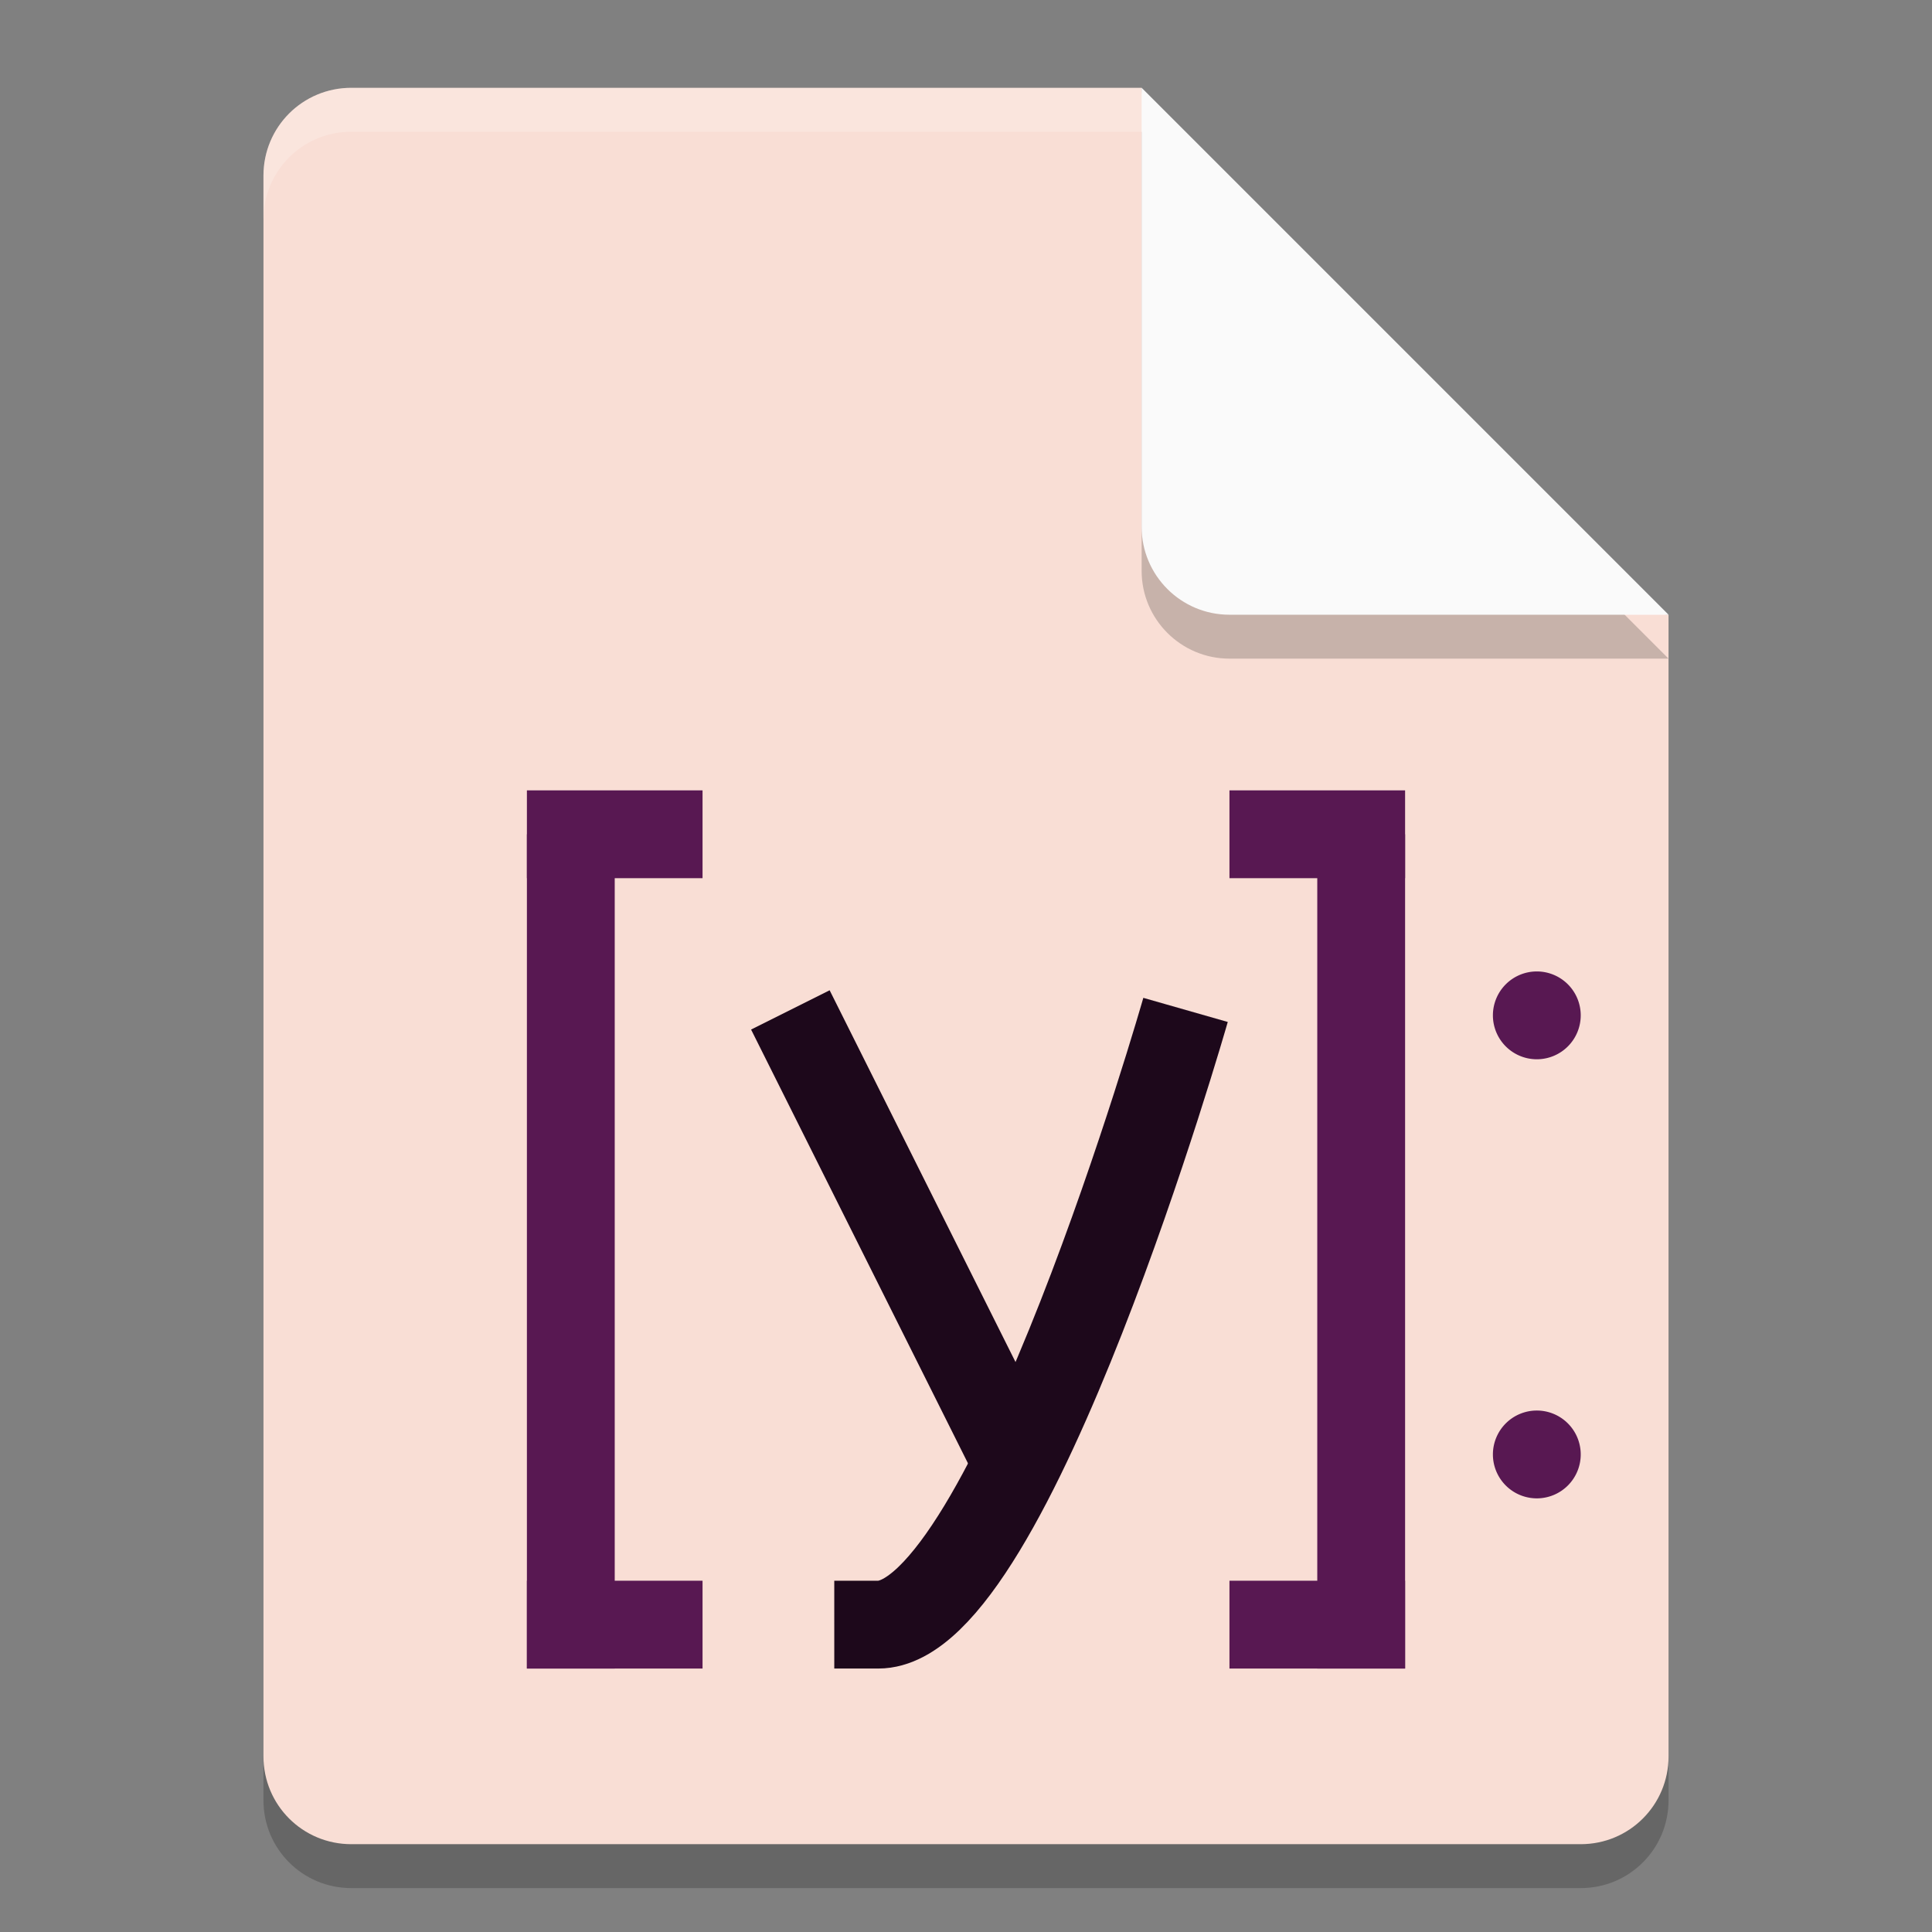 <svg xmlns="http://www.w3.org/2000/svg" width="22" height="22" version="1">
 <rect width="100%" height="100%" fill="#808080" stroke="none"/>
 <path style="opacity:0.2" d="m 4,1.5 c -0.554,0 -1,0.446 -1,1 v 18 c 0,0.554 0.446,1 1,1 h 14 c 0.554,0 1,-0.446 1,-1 V 7.5 L 13.5,7 13,1.5 Z"/>
 <path style="fill:#f9ded5" d="M 4,1 C 3.446,1 3,1.446 3,2 v 18 c 0,0.554 0.446,1 1,1 h 14 c 0.554,0 1,-0.446 1,-1 V 7 L 13.5,6.5 13,1 Z"/>
 <path style="opacity:0.2;fill:#ffffff" d="M 4,1 C 3.446,1 3,1.446 3,2 v 0.5 c 0,-0.554 0.446,-1 1,-1 h 9 L 18.5,7 H 19 L 13,1 Z"/>
 <path style="opacity:0.2" d="m 13,1.5 v 5 c 0,0.552 0.448,1 1,1 h 5 z"/>
 <path style="fill:#fafafa" d="m 13,1 v 5 c 0,0.552 0.448,1 1,1 h 5 z"/>
 <rect style="fill:#581852" width="1" height="9.5" x="6" y="9.5"/>
 <rect style="fill:#581852" width="2" height="1" x="6" y="9"/>
 <rect style="fill:#581852" width="2" height="1" x="6" y="18"/>
 <rect style="fill:#581852" width="1" height="9.5" x="-16" y="9.5" transform="scale(-1,1)"/>
 <rect style="fill:#581852" width="2" height="1" x="-16" y="9" transform="scale(-1,1)"/>
 <rect style="fill:#581852" width="2" height="1" x="-16" y="18" transform="scale(-1,1)"/>
 <path style="fill:none;stroke:#1d081b" d="m 9,11.5 2.5,5"/>
 <path style="fill:none;stroke:#1d081b" d="m 13.5,11.5 c 0,0 -2,7 -3.5,7 H 9.5"/>
 <path style="fill:#581852" d="m 18,11.562 a 0.5,0.5 0 0 1 -0.5,0.5 0.5,0.5 0 0 1 -0.5,-0.5 0.5,0.5 0 0 1 0.5,-0.5 0.5,0.5 0 0 1 0.5,0.5 z"/>
 <path style="fill:#581852" d="m 18,16.562 a 0.5,0.5 0 0 1 -0.5,0.5 0.5,0.5 0 0 1 -0.5,-0.5 0.5,0.5 0 0 1 0.5,-0.5 0.5,0.5 0 0 1 0.5,0.5 z"/>
</svg>
